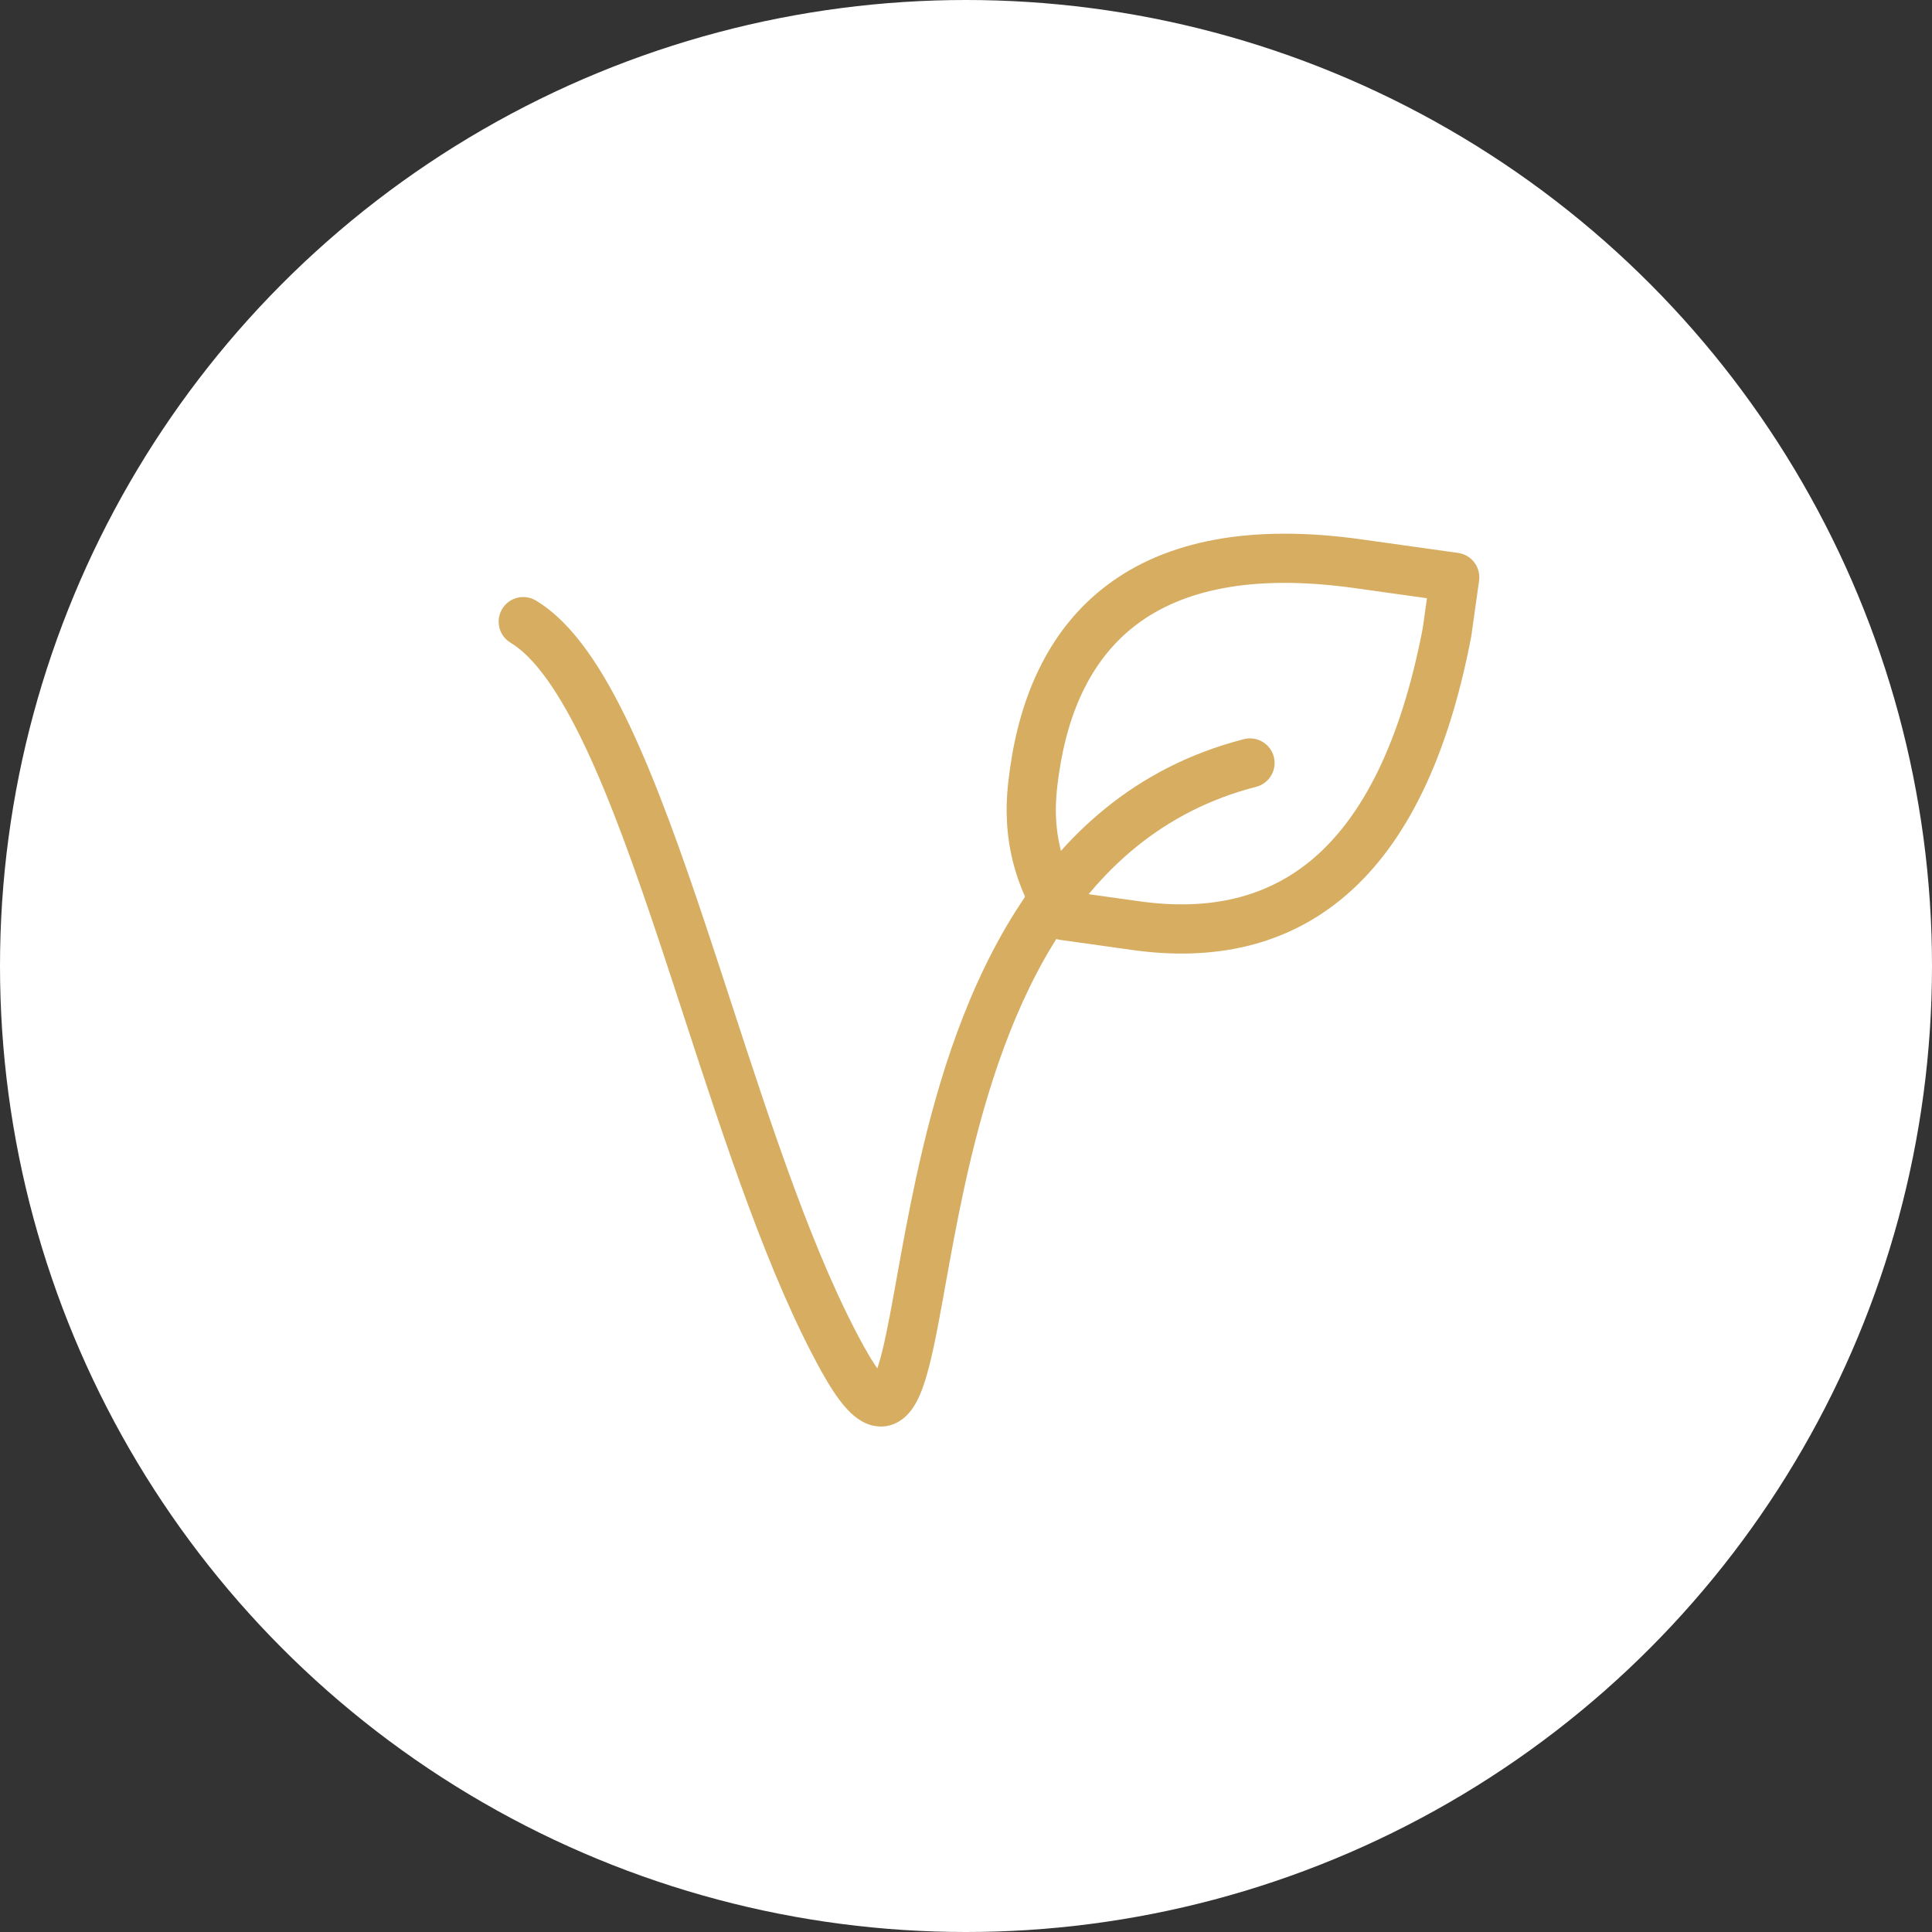 <svg width="72" height="72" viewBox="0 0 72 72" fill="none" xmlns="http://www.w3.org/2000/svg">
  <rect x="0" y="0" width="72" height="72" fill="#333333" stroke="none"/>
  <circle cx="36" cy="36" r="36" fill="white"/>
  <g transform="translate(13.5, 14)">
    <path fillRule="evenodd" clipRule="evenodd" d="M5.214 8.695C5.474 8.261 6.037 8.12 6.472 8.381C7.874 9.222 9.003 11.003 9.98 13.072C10.979 15.189 11.911 17.813 12.828 20.564C13.137 21.491 13.444 22.431 13.752 23.374C15.294 28.093 16.853 32.864 18.718 36.221C18.904 36.556 19.062 36.809 19.196 36.997C19.202 36.978 19.209 36.959 19.215 36.939C19.418 36.313 19.604 35.363 19.829 34.122C19.86 33.947 19.893 33.767 19.926 33.582C20.123 32.487 20.349 31.234 20.636 29.912C21.954 23.83 24.688 15.646 32.856 13.546C33.346 13.42 33.846 13.716 33.972 14.206C34.098 14.696 33.803 15.196 33.313 15.322C26.313 17.121 23.755 24.178 22.427 30.3C22.148 31.588 21.929 32.806 21.731 33.902C21.698 34.088 21.665 34.27 21.633 34.449C21.414 35.656 21.208 36.737 20.959 37.505C20.837 37.88 20.678 38.271 20.443 38.574C20.191 38.9 19.74 39.245 19.117 39.145C18.612 39.064 18.237 38.714 17.981 38.418C17.7 38.091 17.414 37.65 17.115 37.112C15.156 33.584 13.528 28.599 11.99 23.885C11.686 22.956 11.387 22.038 11.089 21.144C10.172 18.395 9.27 15.863 8.322 13.855C7.351 11.799 6.417 10.486 5.528 9.953C5.094 9.692 4.953 9.129 5.214 8.695Z" fill="#D6AD61"/>
    <path fillRule="evenodd" clipRule="evenodd" d="M27.78 7.79C29.953 6.165 33.058 5.515 37.239 6.101L40.84 6.606C41.342 6.676 41.691 7.14 41.621 7.641L41.333 9.693C41.331 9.709 41.328 9.724 41.325 9.739C40.455 14.281 38.888 17.437 36.682 19.346C34.446 21.281 31.686 21.822 28.704 21.404L26 21.025C25.738 20.988 25.505 20.84 25.36 20.619C23.666 18.027 23.993 15.689 24.144 14.612L24.145 14.607L24.145 14.605C24.532 11.893 25.607 9.416 27.78 7.79ZM25.96 14.863C25.831 15.784 25.607 17.402 26.682 19.269L28.959 19.588C31.555 19.952 33.741 19.466 35.482 17.96C37.25 16.43 38.689 13.737 39.521 9.416L39.678 8.294L36.985 7.917C33.093 7.371 30.534 8.02 28.878 9.258C27.224 10.496 26.305 12.447 25.96 14.863Z" fill="#D6AD61"/>
  </g>
</svg>
